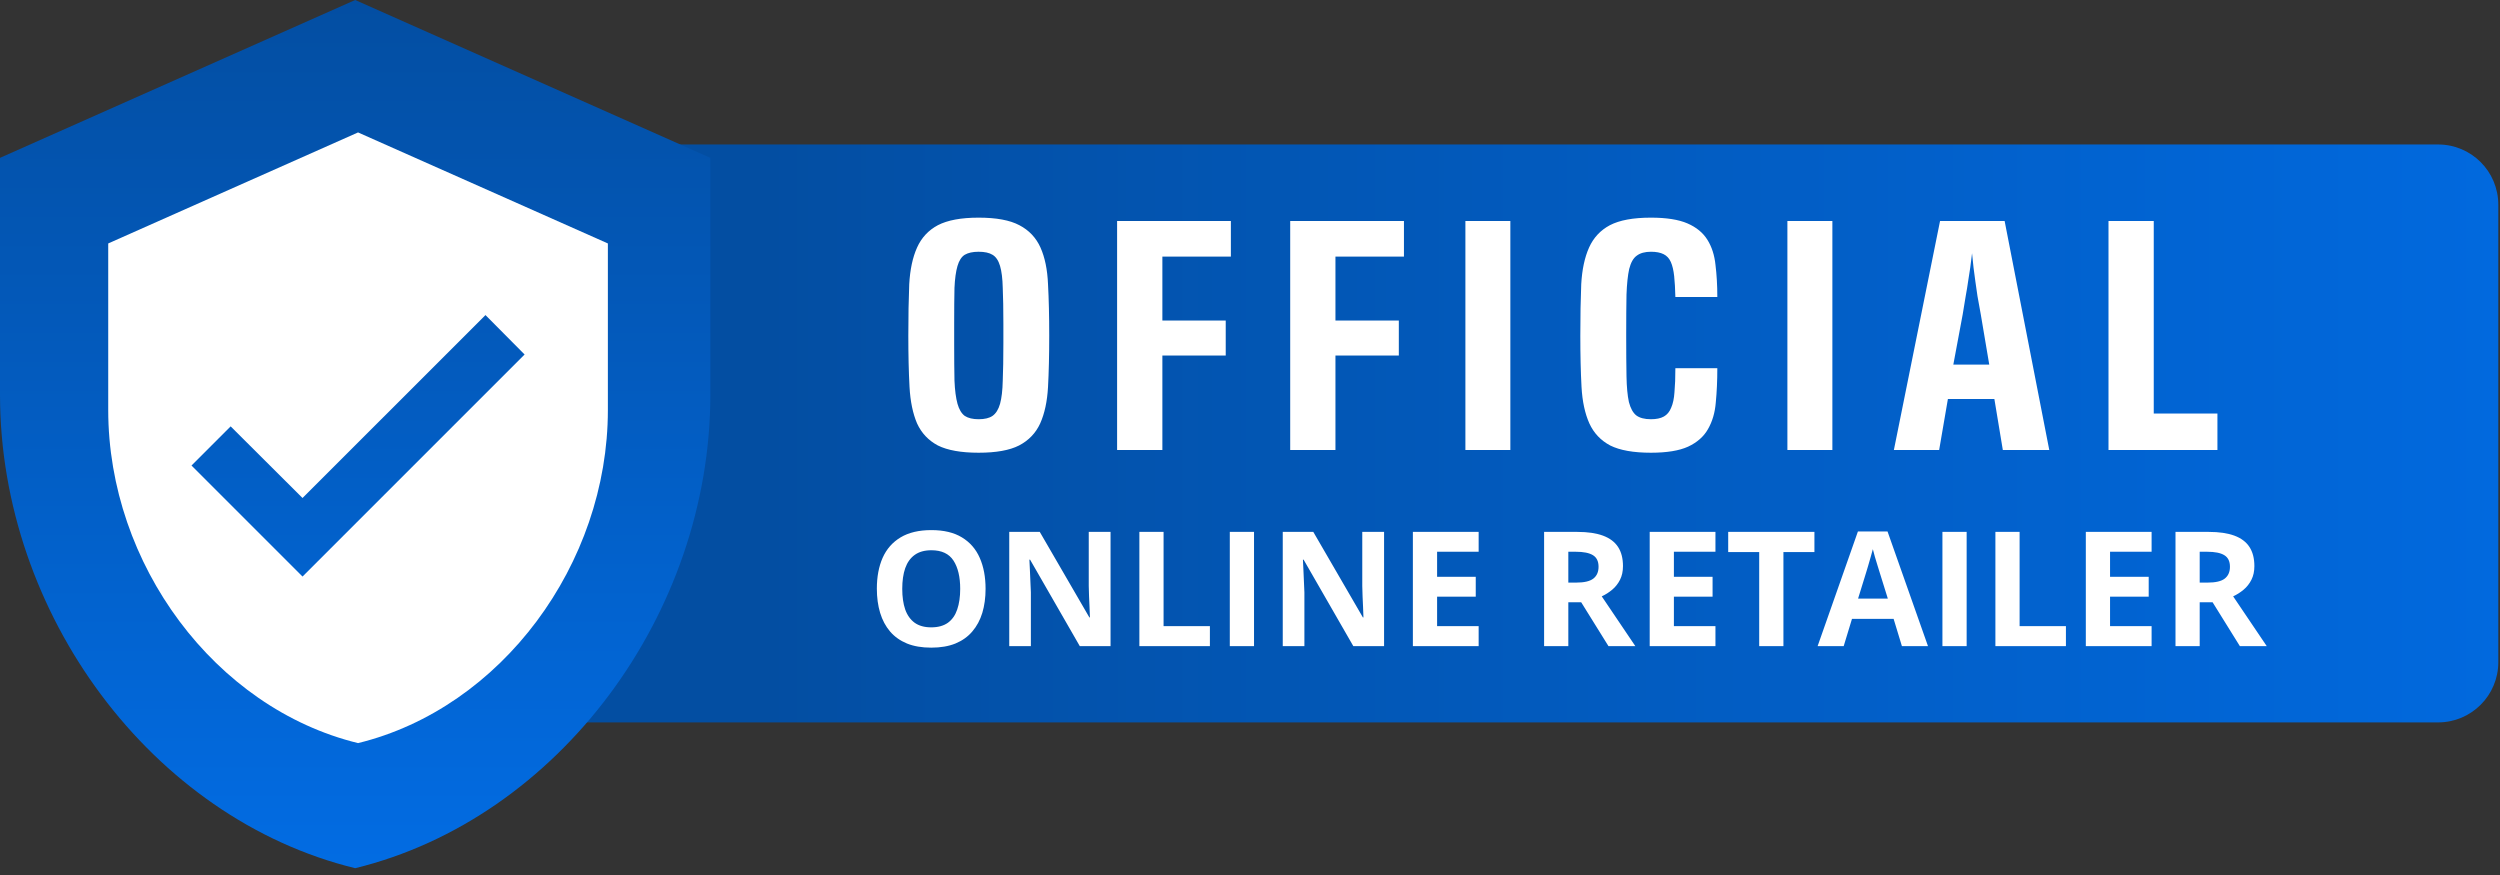 <svg width="100" height="35" viewBox="0 0 100 35" fill="none" xmlns="http://www.w3.org/2000/svg">
<rect x="0" y="0" width="100" height="35" fill="#333333" stroke="none"/>
<path d="M23.358 5.779H97.524C98.854 5.779 99.932 6.857 99.932 8.187V26.488C99.932 27.818 98.854 28.896 97.524 28.896H23.358V5.779Z" fill="url(#paint0_linear_8632_16681)"/>
<path d="M14.207 0L0 6.314V15.786C0 24.547 6.062 32.739 14.207 34.728C22.352 32.739 28.414 24.547 28.414 15.786V6.314L14.207 0Z" fill="url(#paint1_linear_8632_16681)"/>
<path d="M14.322 5.297L4.329 9.738V16.4C4.329 22.563 8.593 28.325 14.322 29.724C20.052 28.325 24.315 22.563 24.315 16.4V9.738L14.322 5.297ZM12.101 23.062L7.66 18.621L9.226 17.055L12.101 19.92L19.419 12.603L20.984 14.18L12.101 23.062Z" fill="white"/>
<path d="M39.423 23.554C39.423 23.906 39.379 24.227 39.292 24.516C39.204 24.803 39.071 25.051 38.892 25.259C38.715 25.468 38.49 25.628 38.217 25.741C37.944 25.851 37.621 25.906 37.249 25.906C36.876 25.906 36.553 25.851 36.28 25.741C36.007 25.628 35.781 25.468 35.602 25.259C35.425 25.051 35.293 24.802 35.205 24.513C35.118 24.223 35.074 23.902 35.074 23.547C35.074 23.075 35.151 22.663 35.305 22.313C35.462 21.961 35.701 21.689 36.024 21.495C36.347 21.301 36.757 21.204 37.255 21.204C37.751 21.204 38.158 21.301 38.476 21.495C38.797 21.689 39.035 21.961 39.189 22.313C39.345 22.665 39.423 23.079 39.423 23.554ZM36.09 23.554C36.09 23.872 36.129 24.147 36.208 24.378C36.289 24.608 36.416 24.785 36.586 24.91C36.757 25.032 36.978 25.094 37.249 25.094C37.523 25.094 37.746 25.032 37.917 24.91C38.088 24.785 38.212 24.608 38.289 24.378C38.368 24.147 38.408 23.872 38.408 23.554C38.408 23.075 38.318 22.698 38.139 22.423C37.96 22.148 37.665 22.01 37.255 22.01C36.982 22.01 36.759 22.073 36.586 22.198C36.416 22.321 36.289 22.498 36.208 22.729C36.129 22.958 36.09 23.233 36.09 23.554ZM44.422 25.844H43.191L41.204 22.388H41.176C41.184 22.532 41.191 22.677 41.197 22.823C41.204 22.968 41.21 23.114 41.216 23.26C41.222 23.404 41.229 23.549 41.235 23.694V25.844H40.37V21.276H41.591L43.575 24.697H43.597C43.593 24.555 43.587 24.415 43.581 24.275C43.575 24.136 43.569 23.996 43.562 23.857C43.558 23.717 43.554 23.578 43.55 23.438V21.276H44.422V25.844ZM45.575 25.844V21.276H46.543V25.044H48.396V25.844H45.575ZM49.192 25.844V21.276H50.161V25.844H49.192ZM55.363 25.844H54.132L52.145 22.388H52.117C52.125 22.532 52.132 22.677 52.138 22.823C52.145 22.968 52.151 23.114 52.157 23.26C52.163 23.404 52.17 23.549 52.176 23.694V25.844H51.31V21.276H52.532L54.516 24.697H54.538C54.534 24.555 54.528 24.415 54.522 24.275C54.516 24.136 54.51 23.996 54.503 23.857C54.499 23.717 54.495 23.578 54.491 23.438V21.276H55.363V25.844ZM59.146 25.844H56.515V21.276H59.146V22.07H57.484V23.073H59.03V23.866H57.484V25.044H59.146V25.844ZM63.095 21.276C63.509 21.276 63.851 21.326 64.12 21.426C64.39 21.526 64.591 21.677 64.723 21.879C64.854 22.081 64.919 22.336 64.919 22.645C64.919 22.853 64.88 23.035 64.801 23.191C64.722 23.348 64.617 23.48 64.488 23.588C64.359 23.696 64.22 23.785 64.07 23.854L65.413 25.844H64.338L63.248 24.091H62.733V25.844H61.764V21.276H63.095ZM63.026 22.07H62.733V23.304H63.045C63.366 23.304 63.595 23.251 63.732 23.145C63.872 23.036 63.942 22.878 63.942 22.67C63.942 22.453 63.867 22.299 63.717 22.207C63.569 22.116 63.339 22.07 63.026 22.07ZM68.618 25.844H65.988V21.276H68.618V22.07H66.956V23.073H68.503V23.866H66.956V25.044H68.618V25.844ZM71.337 25.844H70.368V22.082H69.128V21.276H72.577V22.082H71.337V25.844ZM76.076 25.844L75.745 24.756H74.079L73.748 25.844H72.705L74.317 21.258H75.501L77.119 25.844H76.076ZM75.513 23.944L75.182 22.882C75.162 22.811 75.133 22.721 75.098 22.61C75.065 22.498 75.03 22.384 74.995 22.27C74.962 22.153 74.934 22.052 74.914 21.967C74.893 22.052 74.864 22.158 74.826 22.285C74.791 22.41 74.757 22.529 74.723 22.642C74.69 22.754 74.666 22.834 74.651 22.882L74.323 23.944H75.513ZM77.697 25.844V21.276H78.666V25.844H77.697ZM79.816 25.844V21.276H80.784V25.044H82.637V25.844H79.816ZM86.064 25.844H83.433V21.276H86.064V22.07H84.402V23.073H85.948V23.866H84.402V25.044H86.064V25.844ZM88.351 21.276C88.765 21.276 89.107 21.326 89.376 21.426C89.646 21.526 89.847 21.677 89.978 21.879C90.11 22.081 90.175 22.336 90.175 22.645C90.175 22.853 90.136 23.035 90.057 23.191C89.978 23.348 89.873 23.48 89.744 23.588C89.615 23.696 89.475 23.785 89.326 23.854L90.669 25.844H89.594L88.504 24.091H87.988V25.844H87.02V21.276H88.351ZM88.282 22.07H87.988V23.304H88.301C88.622 23.304 88.851 23.251 88.988 23.145C89.128 23.036 89.198 22.878 89.198 22.67C89.198 22.453 89.123 22.299 88.972 22.207C88.825 22.116 88.594 22.07 88.282 22.07Z" fill="white"/>
<path d="M39.145 18.109C38.445 18.109 37.902 18.012 37.515 17.819C37.137 17.618 36.86 17.324 36.683 16.938C36.514 16.544 36.413 16.057 36.381 15.477C36.349 14.89 36.333 14.206 36.333 13.426C36.333 12.645 36.345 11.961 36.369 11.374C36.401 10.786 36.505 10.296 36.683 9.901C36.86 9.507 37.137 9.209 37.515 9.008C37.902 8.807 38.445 8.706 39.145 8.706C39.853 8.706 40.396 8.807 40.774 9.008C41.16 9.209 41.442 9.507 41.619 9.901C41.796 10.296 41.897 10.786 41.921 11.374C41.953 11.961 41.969 12.645 41.969 13.426C41.969 14.206 41.953 14.89 41.921 15.477C41.889 16.057 41.784 16.544 41.607 16.938C41.43 17.324 41.148 17.618 40.762 17.819C40.384 18.012 39.845 18.109 39.145 18.109ZM40.135 12.943C40.135 12.364 40.126 11.889 40.11 11.519C40.102 11.149 40.066 10.855 40.002 10.638C39.937 10.42 39.837 10.271 39.7 10.191C39.571 10.111 39.386 10.07 39.145 10.07C38.911 10.07 38.726 10.111 38.59 10.191C38.461 10.271 38.364 10.42 38.3 10.638C38.236 10.855 38.195 11.149 38.179 11.519C38.171 11.889 38.167 12.364 38.167 12.943V13.739C38.167 14.335 38.171 14.83 38.179 15.224C38.195 15.61 38.236 15.92 38.3 16.153C38.364 16.379 38.461 16.54 38.59 16.636C38.726 16.725 38.911 16.769 39.145 16.769C39.386 16.769 39.571 16.725 39.7 16.636C39.837 16.54 39.937 16.379 40.002 16.153C40.066 15.92 40.102 15.61 40.11 15.224C40.126 14.83 40.135 14.335 40.135 13.739V12.943ZM44.684 18V8.839H49.235V10.263H46.495V12.822H49.029V14.222H46.495V18H44.684ZM51.608 18V8.839H56.158V10.263H53.418V12.822H55.953V14.222H53.418V18H51.608ZM58.616 18V8.839H60.414V18H58.616ZM68.693 14.729C68.693 15.228 68.672 15.683 68.632 16.093C68.6 16.503 68.495 16.861 68.318 17.167C68.149 17.465 67.884 17.698 67.522 17.867C67.168 18.028 66.673 18.109 66.037 18.109C65.337 18.109 64.794 18.012 64.408 17.819C64.03 17.618 63.752 17.324 63.575 16.938C63.398 16.544 63.293 16.057 63.261 15.477C63.229 14.89 63.213 14.206 63.213 13.426C63.213 12.645 63.225 11.961 63.249 11.374C63.281 10.786 63.386 10.296 63.563 9.901C63.74 9.507 64.018 9.209 64.396 9.008C64.782 8.807 65.329 8.706 66.037 8.706C66.657 8.706 67.144 8.783 67.498 8.936C67.852 9.089 68.117 9.306 68.294 9.588C68.471 9.869 68.58 10.207 68.62 10.601C68.668 10.988 68.693 11.414 68.693 11.881H67.015C67.007 11.551 66.991 11.273 66.967 11.048C66.942 10.815 66.898 10.626 66.834 10.481C66.769 10.336 66.673 10.231 66.544 10.167C66.415 10.102 66.246 10.07 66.037 10.07C65.796 10.07 65.607 10.123 65.47 10.227C65.333 10.324 65.233 10.501 65.168 10.758C65.112 11.008 65.076 11.35 65.06 11.784C65.052 12.211 65.048 12.754 65.048 13.414C65.048 14.073 65.052 14.62 65.06 15.055C65.068 15.482 65.1 15.823 65.156 16.081C65.221 16.33 65.317 16.507 65.446 16.612C65.583 16.717 65.78 16.769 66.037 16.769C66.254 16.769 66.427 16.733 66.556 16.66C66.685 16.588 66.782 16.471 66.846 16.31C66.918 16.149 66.963 15.94 66.979 15.683C67.003 15.425 67.015 15.107 67.015 14.729H68.693ZM71.496 18V8.839H73.295V18H71.496ZM80.113 18L79.775 15.96H77.916L77.566 18H75.755L77.602 8.839H80.185L81.971 18H80.113ZM79.232 12.581C79.183 12.299 79.139 12.054 79.099 11.845C79.067 11.627 79.038 11.43 79.014 11.253C78.99 11.068 78.966 10.887 78.942 10.71C78.926 10.533 78.906 10.34 78.882 10.131C78.857 10.34 78.833 10.533 78.809 10.71C78.785 10.887 78.757 11.068 78.725 11.253C78.701 11.43 78.668 11.627 78.628 11.845C78.596 12.054 78.556 12.299 78.507 12.581L78.133 14.584H79.57L79.232 12.581ZM84.34 18V8.839H86.15V16.54H88.697V18H84.34Z" fill="white"/>
<defs>
<linearGradient id="paint0_linear_8632_16681" x1="30.582" y1="12.642" x2="99.932" y2="12.642" gradientUnits="userSpaceOnUse">
<stop stop-color="#034EA2"/>
<stop offset="1" stop-color="#0169DE"/>
</linearGradient>
<linearGradient id="paint1_linear_8632_16681" x1="14.207" y1="0" x2="14.207" y2="34.728" gradientUnits="userSpaceOnUse">
<stop stop-color="#034EA2"/>
<stop offset="1" stop-color="#026CE3"/>
</linearGradient>
</defs>
</svg>
